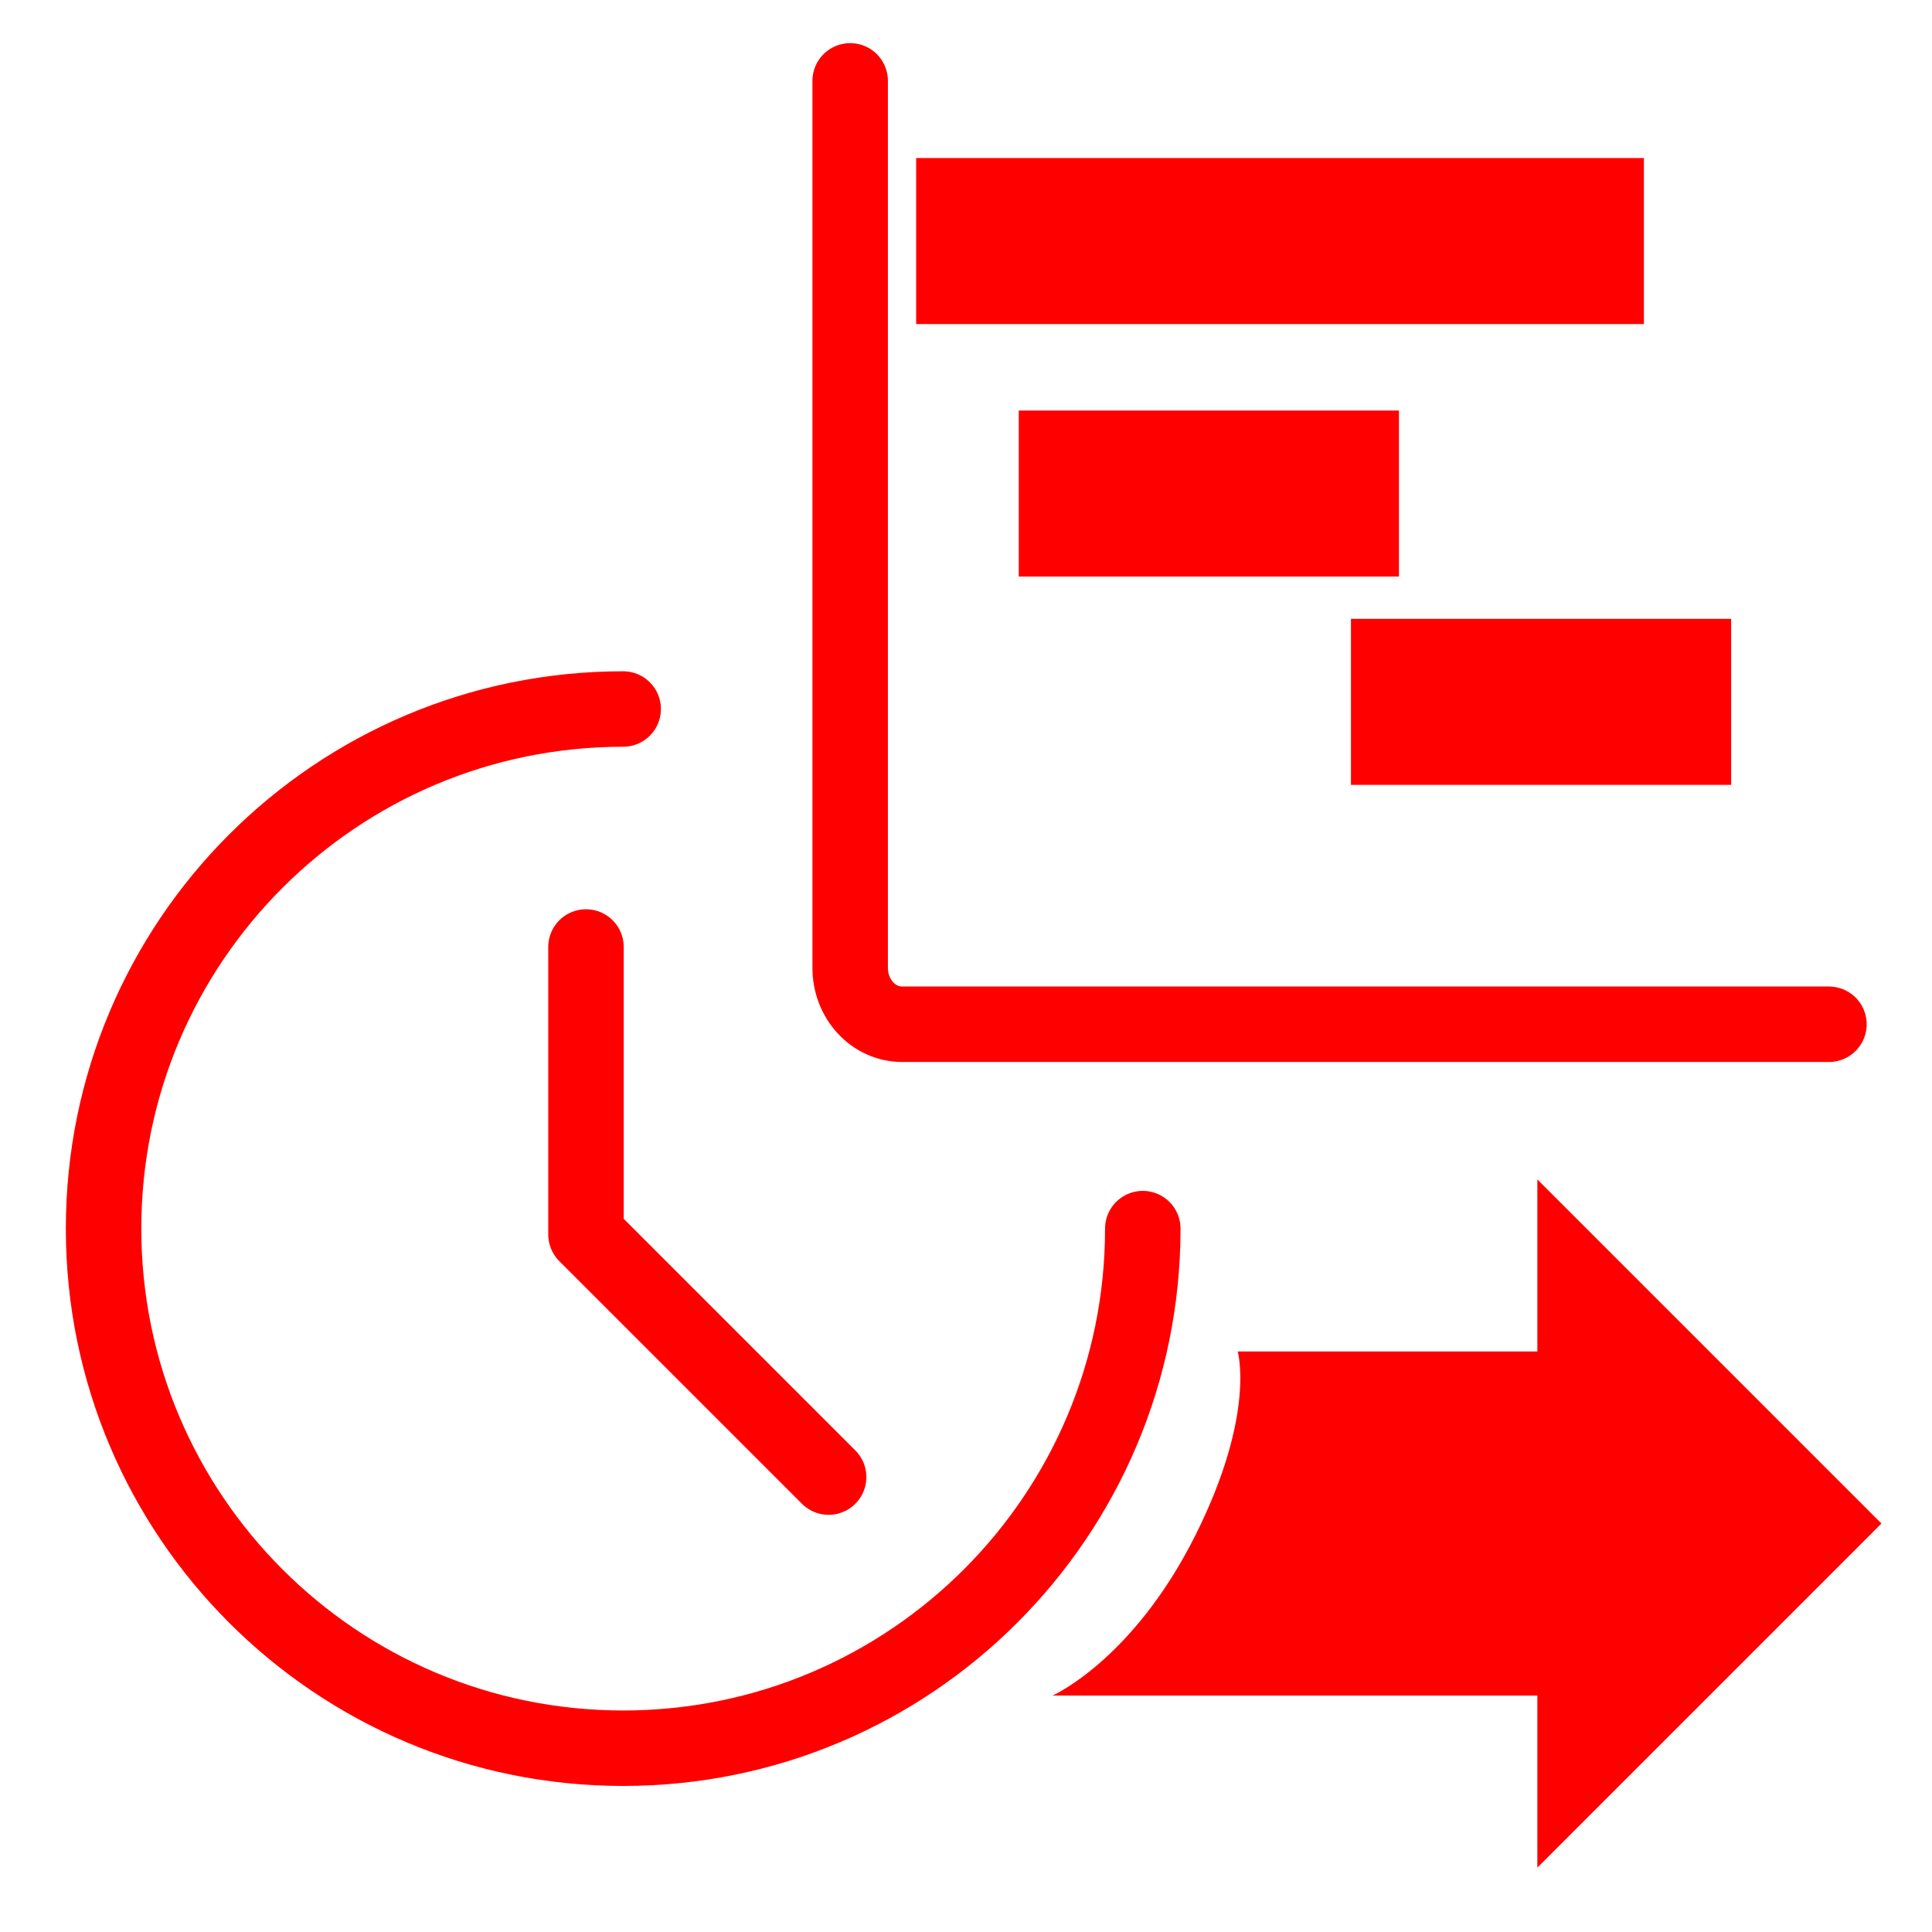 <?xml version="1.0" encoding="utf-8"?>
<!-- Generator: Adobe Illustrator 16.0.0, SVG Export Plug-In . SVG Version: 6.00 Build 0)  -->
<!DOCTYPE svg PUBLIC "-//W3C//DTD SVG 1.1//EN" "http://www.w3.org/Graphics/SVG/1.1/DTD/svg11.dtd">
<svg version="1.1" xmlns="http://www.w3.org/2000/svg" xmlns:xlink="http://www.w3.org/1999/xlink" x="0px" y="0px" width="128px"
	 height="128px" viewBox="0 0 128 128" enable-background="new 0 0 128 128" xml:space="preserve">
<g id="Calque_1" display="none">
	<g id="Calque_1_1_">
	</g>
	
		<line display="inline" fill="none" stroke="#FF0000" stroke-width="11" stroke-miterlimit="10" x1="5.1" y1="35.064" x2="58.226" y2="35.064"/>
	
		<line display="inline" fill="none" stroke="#FF0000" stroke-width="11" stroke-miterlimit="10" x1="58.226" y1="46.698" x2="86.372" y2="46.698"/>
	
		<line display="inline" fill="none" stroke="#FF0000" stroke-width="11" stroke-miterlimit="10" x1="17.83" y1="68.512" x2="45.601" y2="68.512"/>
	
		<line display="inline" fill="none" stroke="#FF0000" stroke-width="11" stroke-miterlimit="10" x1="45.601" y1="81.646" x2="68.682" y2="81.646"/>
	
		<line display="inline" fill="none" stroke="#FF0000" stroke-width="11" stroke-miterlimit="10" x1="67.805" y1="92.5" x2="113.844" y2="92.5"/>
	<path display="inline" fill="none" stroke="#FF0000" stroke-width="5" stroke-miterlimit="10" d="M124.111,105.398
		c0,3.594-2.688,6.509-6.006,6.509H11.022c-3.316,0-6.004-2.915-6.004-6.509V15.383c0-3.594,2.688-6.507,6.004-6.507h107.083
		c3.318,0,6.006,2.914,6.006,6.507V105.398z"/>
</g>
<g id="Calque_1_-_copie">
	<g id="Calque_1_3_" display="none">
	</g>
	<path fill="none" stroke="#FF0000" stroke-width="5" stroke-linecap="round" stroke-miterlimit="10" d="M121.172,67.86H59.769
		c-1.901,0-3.443-1.671-3.443-3.732V5.358"/>
	<line fill="none" stroke="#FF0000" stroke-width="11" stroke-miterlimit="10" x1="60.698" y1="15.97" x2="108.913" y2="15.97"/>
	<line fill="none" stroke="#FF0000" stroke-width="11" stroke-miterlimit="10" x1="67.496" y1="32.699" x2="92.685" y2="32.699"/>
	<line fill="none" stroke="#FF0000" stroke-width="11" stroke-miterlimit="10" x1="89.505" y1="46.5" x2="114.692" y2="46.5"/>
	<g id="Calque_2_1_">
		<path fill="none" stroke="#FF0000" stroke-width="5" stroke-linecap="round" stroke-linejoin="round" stroke-miterlimit="10" d="
			M75.713,81.399c0,19.012-15.414,34.425-34.426,34.425c-19.012,0-34.425-15.413-34.425-34.425
			c0-19.013,15.413-34.425,34.425-34.425"/>
		
			<polyline fill="none" stroke="#FF0000" stroke-width="5" stroke-linecap="round" stroke-linejoin="round" stroke-miterlimit="10" points="
			38.823,62.741 38.823,81.786 54.899,97.861 		"/>
	</g>
</g>
<g id="Calque_3" display="none">
	<g id="Calque_2" display="inline">
		<g>
			<g>
				
					<path fill="none" stroke="#FF0000" stroke-width="5" stroke-linecap="round" stroke-linejoin="round" stroke-miterlimit="10" d="
					M102.315,74.567c2.096-2.558,1.718-6.363-0.839-8.459c-2.561-2.097-6.368-1.718-8.463,0.839l2.212-2.699
					c2.097-2.559,1.718-6.365-0.841-8.462c-2.561-2.097-6.367-1.72-8.464,0.839l4.069-4.967c2.096-2.558,1.717-6.365-0.841-8.461
					c-2.56-2.097-6.366-1.719-8.462,0.84L97.898,23.03c2.096-2.559,1.719-6.366-0.84-8.463c-2.559-2.096-6.367-1.717-8.463,0.842
					L63.857,45.604l1.516-9.225c0.535-3.261-1.697-6.37-4.96-6.906c-3.265-0.536-6.372,1.696-6.908,4.959
					c0,0-19.643,43.706-11.642,50.261l16.662,13.65c8.001,6.556,28.285-4.852,28.546-5.172L102.315,74.567L102.315,74.567z"/>
				
					<rect x="21.366" y="90.455" transform="matrix(-0.773 -0.634 0.634 -0.773 16.71 206.885)" fill="none" stroke="#FF0000" stroke-width="5" stroke-linecap="round" stroke-linejoin="round" stroke-miterlimit="10" width="47.907" height="20.005"/>
			</g>
			<path fill="none" stroke="#FF0000" stroke-width="5" stroke-linecap="round" stroke-linejoin="round" stroke-miterlimit="10" d="
				M82.213,9.857c5-6.103,14.001-6.998,20.104-1.997c6.103,4.999,6.996,14.001,1.996,20.104"/>
		</g>
	</g>
</g>
<g id="Calque_4">
	<g>
		<path fill="#FF0000" d="M101.854,78.14v11.399H82c0,0,1.219,4.136-2.793,12.16c-4.145,8.29-9.475,10.637-9.475,10.637h32.122
			v11.398l22.797-22.797L101.854,78.14z"/>
	</g>
</g>
</svg>
